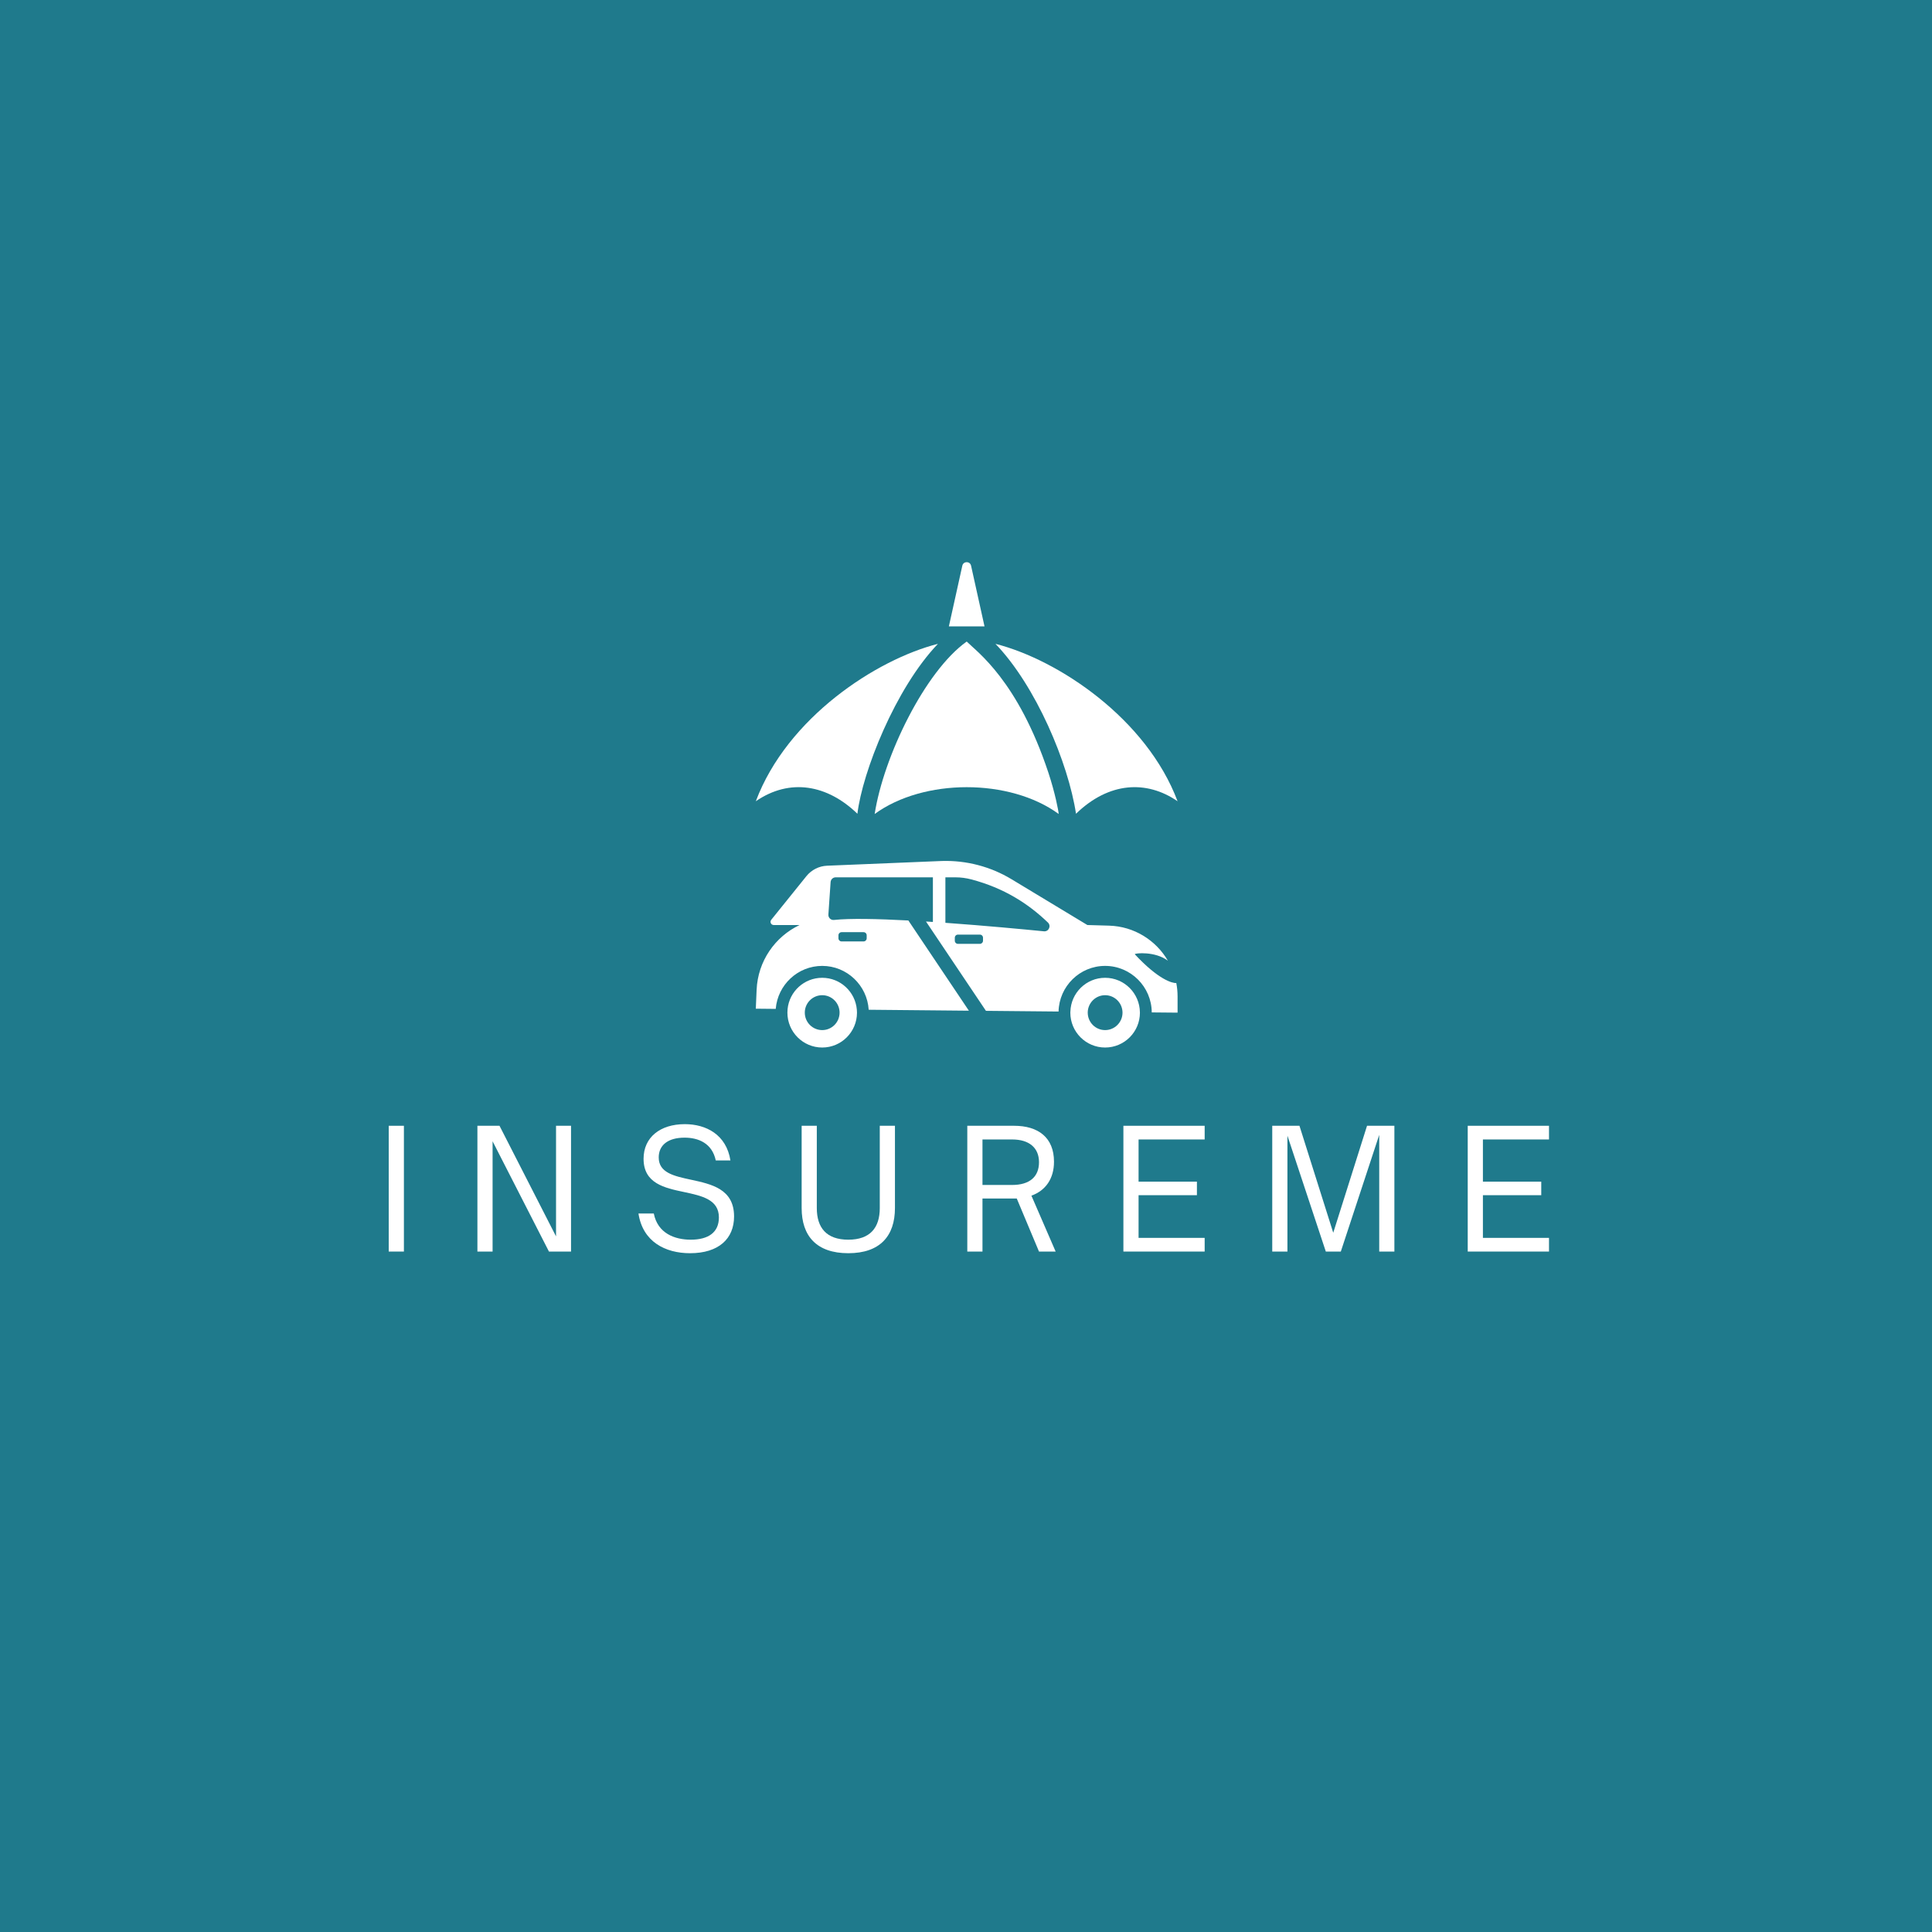 <svg xmlns="http://www.w3.org/2000/svg" xmlns:xlink="http://www.w3.org/1999/xlink" width="500" zoomAndPan="magnify" viewBox="0 0 375 375" height="500" preserveAspectRatio="xMidYMid meet" version="1.0"><defs><g/><clipPath id="e12a37211d"><path d="M 146.312 124 L 183 124 L 183 158 L 146.312 158 Z M 146.312 124 " clip-rule="nonzero"/></clipPath><clipPath id="031fafd006"><path d="M 193 124 L 228.812 124 L 228.812 158 L 193 158 Z M 193 124 " clip-rule="nonzero"/></clipPath><clipPath id="f5839f6fb8"><path d="M 146.312 167 L 228.812 167 L 228.812 197 L 146.312 197 Z M 146.312 167 " clip-rule="nonzero"/></clipPath><clipPath id="2550337427"><path d="M 152 189 L 167 189 L 167 203.324 L 152 203.324 Z M 152 189 " clip-rule="nonzero"/></clipPath><clipPath id="df9c31a271"><path d="M 207 189 L 222 189 L 222 203.324 L 207 203.324 Z M 207 189 " clip-rule="nonzero"/></clipPath></defs><rect x="-37.5" width="450" fill="#ffffff" y="-37.5" height="450" fill-opacity="1"/><rect x="-37.5" width="450" fill="#ffffff" y="-37.5" height="450" fill-opacity="1"/><rect x="-37.5" width="450" fill="#1f7a8c" y="-37.5" height="450" fill-opacity="1"/><g clip-path="url(#e12a37211d)"><path fill="#ffffff" d="M 166.422 157.949 C 167.379 149.926 173.766 133.605 182.055 124.969 C 170.117 127.996 152.797 139.277 146.703 155.523 C 153.336 150.961 160.621 152.328 166.422 157.949 " fill-opacity="1" fill-rule="nonzero"/></g><path fill="#ffffff" d="M 187.637 124.523 C 179.508 130.312 171.492 146.875 169.773 157.996 C 179.262 151.07 195.977 151.047 205.492 157.992 C 205.449 157.34 204.781 153.875 203.508 150.023 C 197.566 132.09 189.637 126.523 187.637 124.523 " fill-opacity="1" fill-rule="nonzero"/><g clip-path="url(#031fafd006)"><path fill="#ffffff" d="M 228.566 155.523 C 222.574 139.547 205.488 128.082 193.219 124.969 C 201.082 133.152 207.352 148.086 208.852 157.949 C 215.234 151.758 222.551 151.379 228.566 155.523 " fill-opacity="1" fill-rule="nonzero"/></g><path fill="#ffffff" d="M 188.484 109.801 C 188.285 108.887 186.988 108.887 186.785 109.801 L 184.176 121.582 L 191.094 121.582 L 188.484 109.801 " fill-opacity="1" fill-rule="nonzero"/><g clip-path="url(#f5839f6fb8)"><path fill="#ffffff" d="M 202.625 180.766 C 198.742 180.383 191.211 179.668 183.5 179.117 L 183.5 170.289 L 185.473 170.289 C 186.504 170.289 187.539 170.43 188.531 170.691 C 194.883 172.371 199.562 175.379 203.395 179.055 C 204.082 179.707 203.566 180.859 202.625 180.766 Z M 190.801 182.59 C 190.801 182.93 190.527 183.203 190.195 183.203 L 185.938 183.203 C 185.598 183.203 185.328 182.93 185.328 182.59 L 185.328 182.016 C 185.328 181.676 185.598 181.406 185.938 181.406 L 190.195 181.406 C 190.527 181.406 190.801 181.676 190.801 182.016 Z M 162.742 181.543 C 162.742 181.203 163.02 180.934 163.359 180.934 L 167.613 180.934 C 167.953 180.934 168.223 181.203 168.223 181.543 L 168.223 182.117 C 168.223 182.457 167.953 182.734 167.613 182.734 L 163.359 182.734 C 163.02 182.734 162.742 182.457 162.742 182.117 Z M 220.262 185.219 C 220.25 184.988 224.242 184.602 226.691 186.48 C 224.387 182.52 220.156 179.805 215.258 179.668 L 211.059 179.547 L 196.355 170.668 C 192.277 168.207 187.586 166.973 182.824 167.117 L 160.52 168.035 C 158.965 168.105 157.512 168.836 156.531 170.051 L 149.699 178.531 C 149.367 178.938 149.66 179.547 150.18 179.547 L 155.195 179.547 C 150.461 181.797 147.102 186.523 146.859 192.121 L 146.703 195.785 L 150.57 195.824 C 150.949 191.164 154.844 187.48 159.59 187.48 C 164.391 187.48 168.32 191.254 168.613 195.992 L 188.059 196.176 L 176.312 178.664 C 170.34 178.348 164.941 178.227 161.879 178.562 C 161.266 178.629 160.746 178.129 160.789 177.512 L 161.219 171.215 C 161.254 170.691 161.684 170.289 162.203 170.289 L 181.074 170.289 L 181.074 178.949 C 180.625 178.922 180.18 178.891 179.734 178.863 L 191.371 196.203 L 205.465 196.336 C 205.582 191.438 209.586 187.48 214.5 187.48 C 219.473 187.48 223.523 191.523 223.555 196.508 L 228.566 196.555 L 228.566 193.383 C 228.566 192.508 228.477 191.645 228.32 190.812 C 227.547 190.848 224.895 190.191 220.262 185.219 " fill-opacity="1" fill-rule="nonzero"/></g><g clip-path="url(#2550337427)"><path fill="#ffffff" d="M 159.59 199.941 C 157.723 199.941 156.211 198.426 156.211 196.555 C 156.211 196.434 156.215 196.312 156.227 196.199 C 156.406 194.496 157.844 193.168 159.59 193.168 C 161.355 193.168 162.801 194.531 162.949 196.262 C 162.957 196.359 162.961 196.457 162.961 196.555 C 162.961 198.426 161.453 199.941 159.59 199.941 Z M 159.59 189.789 C 156.094 189.789 153.227 192.438 152.871 195.844 C 152.848 196.078 152.836 196.312 152.836 196.555 C 152.836 200.293 155.859 203.324 159.59 203.324 C 163.316 203.324 166.34 200.293 166.34 196.555 C 166.34 196.359 166.328 196.164 166.312 195.969 C 166.016 192.508 163.121 189.789 159.59 189.789 " fill-opacity="1" fill-rule="nonzero"/></g><g clip-path="url(#df9c31a271)"><path fill="#ffffff" d="M 214.5 199.941 C 212.637 199.941 211.129 198.426 211.129 196.555 C 211.129 196.52 211.129 196.492 211.129 196.457 C 211.184 194.637 212.672 193.168 214.5 193.168 C 216.355 193.168 217.855 194.668 217.879 196.52 C 217.879 196.531 217.879 196.543 217.879 196.555 C 217.879 198.426 216.363 199.941 214.5 199.941 Z M 214.5 189.789 C 210.84 189.789 207.863 192.715 207.762 196.359 C 207.762 196.422 207.75 196.488 207.75 196.555 C 207.75 200.293 210.773 203.324 214.5 203.324 C 218.234 203.324 221.258 200.293 221.258 196.555 C 221.258 196.531 221.254 196.508 221.254 196.488 C 221.211 192.785 218.211 189.789 214.5 189.789 " fill-opacity="1" fill-rule="nonzero"/></g><g fill="#ffffff" fill-opacity="1"><g transform="translate(72.924, 242.927)"><g><path d="M 5.473 0 L 5.473 -24.414 L 2.527 -24.414 L 2.527 0 Z M 5.473 0 "/></g></g></g><g fill="#ffffff" fill-opacity="1"><g transform="translate(90.138, 242.927)"><g><path d="M 5.473 0 L 5.473 -21.406 L 16.414 0 L 20.699 0 L 20.699 -24.414 L 17.789 -24.414 L 17.789 -2.945 L 6.816 -24.414 L 2.527 -24.414 L 2.527 0 Z M 5.473 0 "/></g></g></g><g fill="#ffffff" fill-opacity="1"><g transform="translate(122.58, 242.927)"><g><path d="M 11.359 0.32 C 16.926 0.32 19.902 -2.496 19.902 -6.816 C 19.902 -12.156 15.516 -13.086 11.52 -13.949 C 8.254 -14.652 5.277 -15.293 5.277 -18.27 C 5.277 -20.605 7.008 -22.109 10.301 -22.109 C 12.988 -22.109 15.645 -21.02 16.348 -17.691 L 19.195 -17.691 C 18.398 -22.715 14.461 -24.73 10.336 -24.73 C 5.566 -24.73 2.336 -22.172 2.336 -18.012 C 2.336 -13.215 6.398 -12.352 10.207 -11.551 C 13.66 -10.812 16.957 -10.109 16.957 -6.621 C 16.957 -3.711 14.91 -2.305 11.484 -2.305 C 8.445 -2.305 5.086 -3.488 4.32 -7.391 L 1.344 -7.391 C 2.176 -1.918 6.527 0.32 11.359 0.32 Z M 11.359 0.32 "/></g></g></g><g fill="#ffffff" fill-opacity="1"><g transform="translate(153.295, 242.927)"><g><path d="M 11.359 0.32 C 17.535 0.32 20.414 -3.039 20.414 -8.445 L 20.414 -24.414 L 17.469 -24.414 L 17.469 -8.445 C 17.469 -4.641 15.613 -2.305 11.359 -2.305 C 7.102 -2.305 5.246 -4.641 5.246 -8.445 L 5.246 -24.414 L 2.305 -24.414 L 2.305 -8.445 C 2.305 -3.039 5.184 0.32 11.359 0.32 Z M 11.359 0.32 "/></g></g></g><g fill="#ffffff" fill-opacity="1"><g transform="translate(185.225, 242.927)"><g><path d="M 14.973 -10.848 C 17.727 -11.84 19.355 -14.141 19.355 -17.438 C 19.355 -22.141 16.285 -24.414 11.613 -24.414 L 2.527 -24.414 L 2.527 0 L 5.473 0 L 5.473 -10.301 L 12.125 -10.301 L 16.445 0 L 19.676 0 Z M 5.473 -12.926 L 5.473 -21.758 L 11.23 -21.758 C 14.527 -21.758 16.445 -20.156 16.445 -17.34 C 16.445 -14.492 14.59 -12.926 11.23 -12.926 Z M 5.473 -12.926 "/></g></g></g><g fill="#ffffff" fill-opacity="1"><g transform="translate(215.524, 242.927)"><g><path d="M 18.301 0 L 18.301 -2.656 L 5.473 -2.656 L 5.473 -10.941 L 16.797 -10.941 L 16.797 -13.566 L 5.473 -13.566 L 5.473 -21.758 L 18.301 -21.758 L 18.301 -24.414 L 2.527 -24.414 L 2.527 0 Z M 18.301 0 "/></g></g></g><g fill="#ffffff" fill-opacity="1"><g transform="translate(244.415, 242.927)"><g><path d="M 5.473 0 L 5.473 -22.492 L 12.926 0 L 15.836 0 L 23.293 -22.652 L 23.293 0 L 26.234 0 L 26.234 -24.414 L 20.926 -24.414 L 14.367 -3.648 L 7.809 -24.414 L 2.527 -24.414 L 2.527 0 Z M 5.473 0 "/></g></g></g><g fill="#ffffff" fill-opacity="1"><g transform="translate(282.359, 242.927)"><g><path d="M 18.301 0 L 18.301 -2.656 L 5.473 -2.656 L 5.473 -10.941 L 16.797 -10.941 L 16.797 -13.566 L 5.473 -13.566 L 5.473 -21.758 L 18.301 -21.758 L 18.301 -24.414 L 2.527 -24.414 L 2.527 0 Z M 18.301 0 "/></g></g></g></svg>